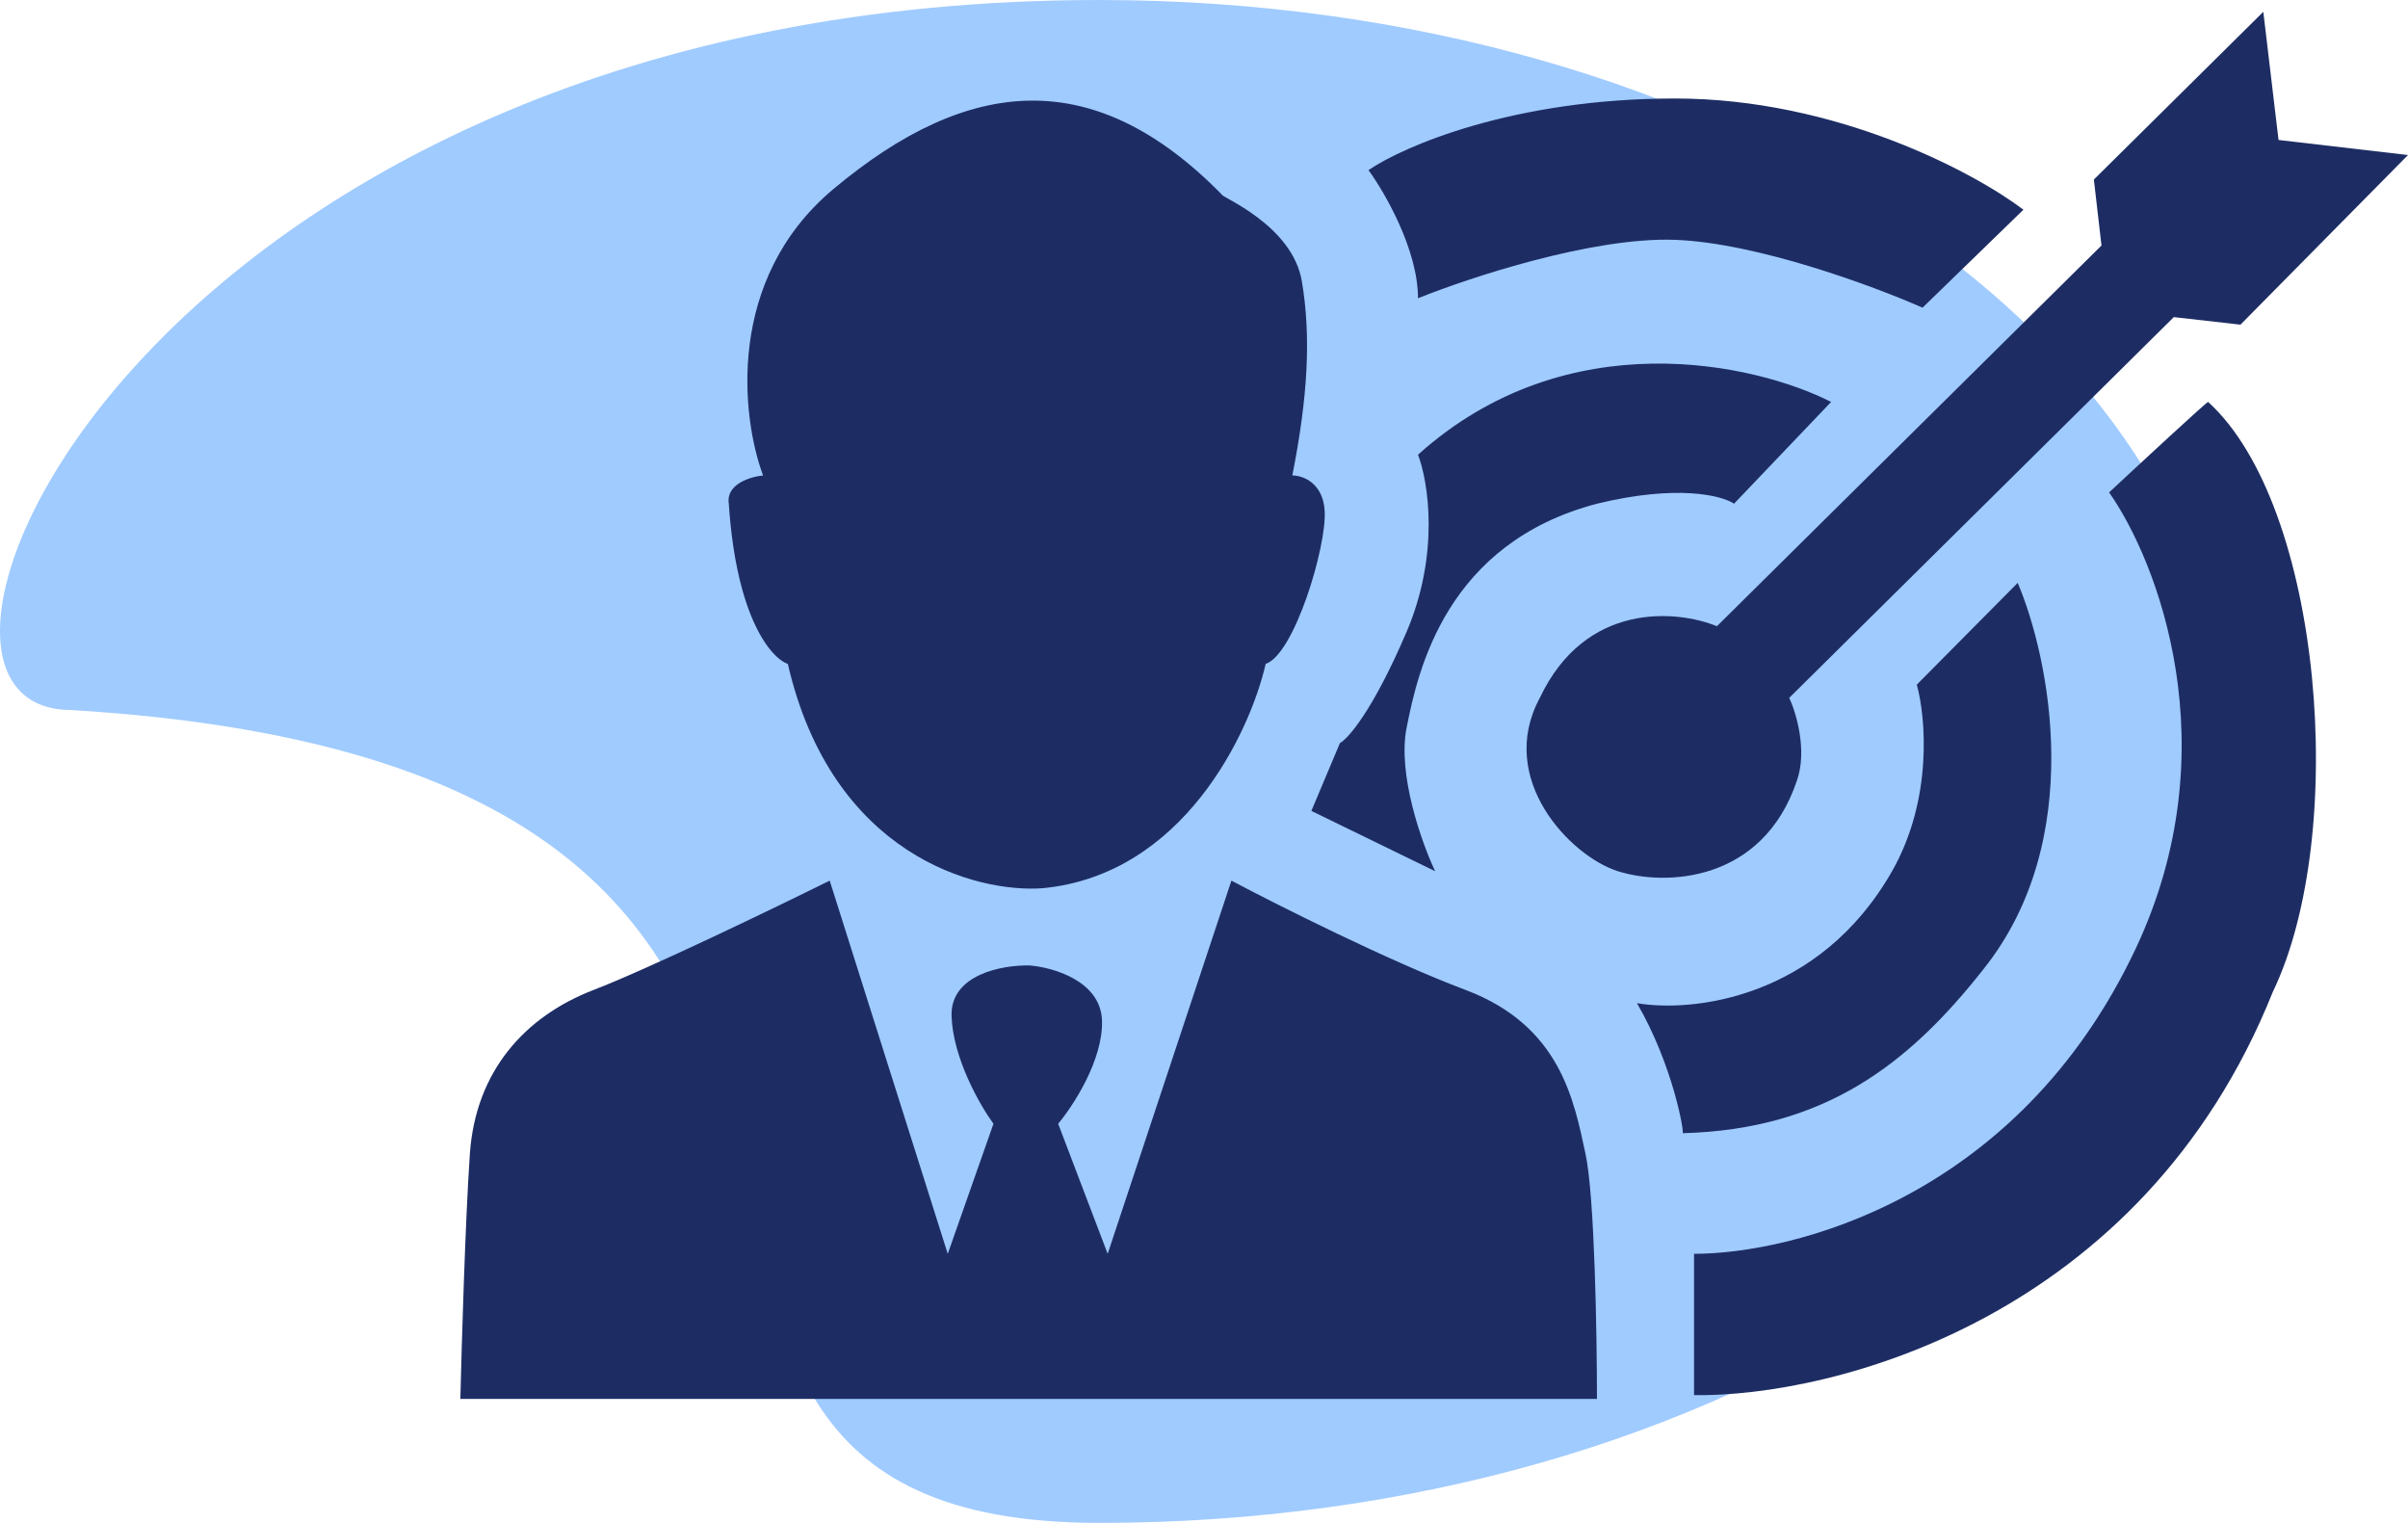 <svg width="136" height="86" fill="none" xmlns="http://www.w3.org/2000/svg"><path opacity=".5" d="M4.002 40.095C61.515 43.58 26.803 86 62.096 86 97.39 86 126 66.748 126 43S97.39 0 62.096 0C8.65 0-8.779 40.095 4.002 40.095z" fill="#4299FF"/><path d="M95.677 70.805v7.982c7.814.106 25.291-4.3 32.689-22.776 4.301-8.94 2.795-27.46-3.656-33.313-.086 0-3.764 3.406-5.592 5.109 2.724 3.867 6.839 14.432 1.506 25.756-6.667 14.155-19.463 17.242-24.947 17.242z" fill="#1D2D64"/><path d="M92.452 56.65c3.082.532 10.279-.213 14.408-7.45 2.323-4.088 1.9-8.728 1.398-10.537l5.699-5.748c1.792 4.222 3.914 14.496-1.936 21.819-4.193 5.321-8.924 9.046-16.989 9.26.108 0-.537-3.832-2.58-7.345zm4.516-21.287c-2.258-.922-7.42-1.405-10 4.045-2.473 4.576 1.72 8.94 4.408 9.791 2.688.852 8.172.639 10.108-5.108.602-1.703-.036-3.832-.43-4.683l21.72-21.5 3.764.426L136 8.755l-7.312-.851-.86-7.237-9.57 9.472.43 3.725-21.72 21.5z" fill="#1D2D64"/><path d="M103.419 22.698c-4.265-2.164-14.903-4.598-23.333 2.98.573 1.49 1.247 5.577-.645 10.004-1.893 4.428-3.298 6.032-3.764 6.28l-1.613 3.831 6.99 3.406c-.753-1.596-2.13-5.449-1.613-8.088.645-3.3 2.258-10.43 10.752-12.666 4.56-1.107 7.061-.461 7.743 0l5.483-5.747zM77.29 9.607c.932 1.277 2.796 4.513 2.796 7.237 2.903-1.17 9.871-3.47 14.516-3.3 4.645.171 11.255 2.626 13.979 3.832l5.699-5.534c-2.76-2.093-10.56-6.28-19.678-6.28S79.262 8.26 77.29 9.607zm-18.387 40.55c-3.763.284-11.914-1.852-14.408-12.665-.932-.32-2.904-2.576-3.334-9.047-.172-1.107 1.219-1.525 1.936-1.596-1.219-3.264-2.13-11.07 3.978-16.178 7.635-6.386 14.731-7.024 21.936.32-.108.106 3.978 1.702 4.516 4.895.537 3.193.323 6.599-.538 10.963.574 0 1.742.404 1.828 2.022.108 2.022-1.72 8.089-3.333 8.62-.896 3.903-4.667 11.9-12.58 12.666z" fill="#1D2D64"/><path d="M53.527 70.805L46.86 49.73c-3.154 1.561-10.236 4.981-13.333 6.173-3.871 1.49-6.667 4.577-6.99 9.26C26.28 68.91 26.073 75.949 26 79h64.194c0-3.619-.13-11.452-.646-13.836-.645-2.98-1.398-7.237-6.774-9.26-4.3-1.617-10.61-4.789-13.226-6.173L62.56 70.805l-2.796-7.344c.86-1.029 2.56-3.64 2.474-5.854-.087-2.213-2.76-2.98-4.087-3.086-1.505-.036-4.494.49-4.408 2.873.086 2.385 1.613 5.038 2.366 6.067l-2.581 7.344z" fill="#1D2D64"/></svg>
